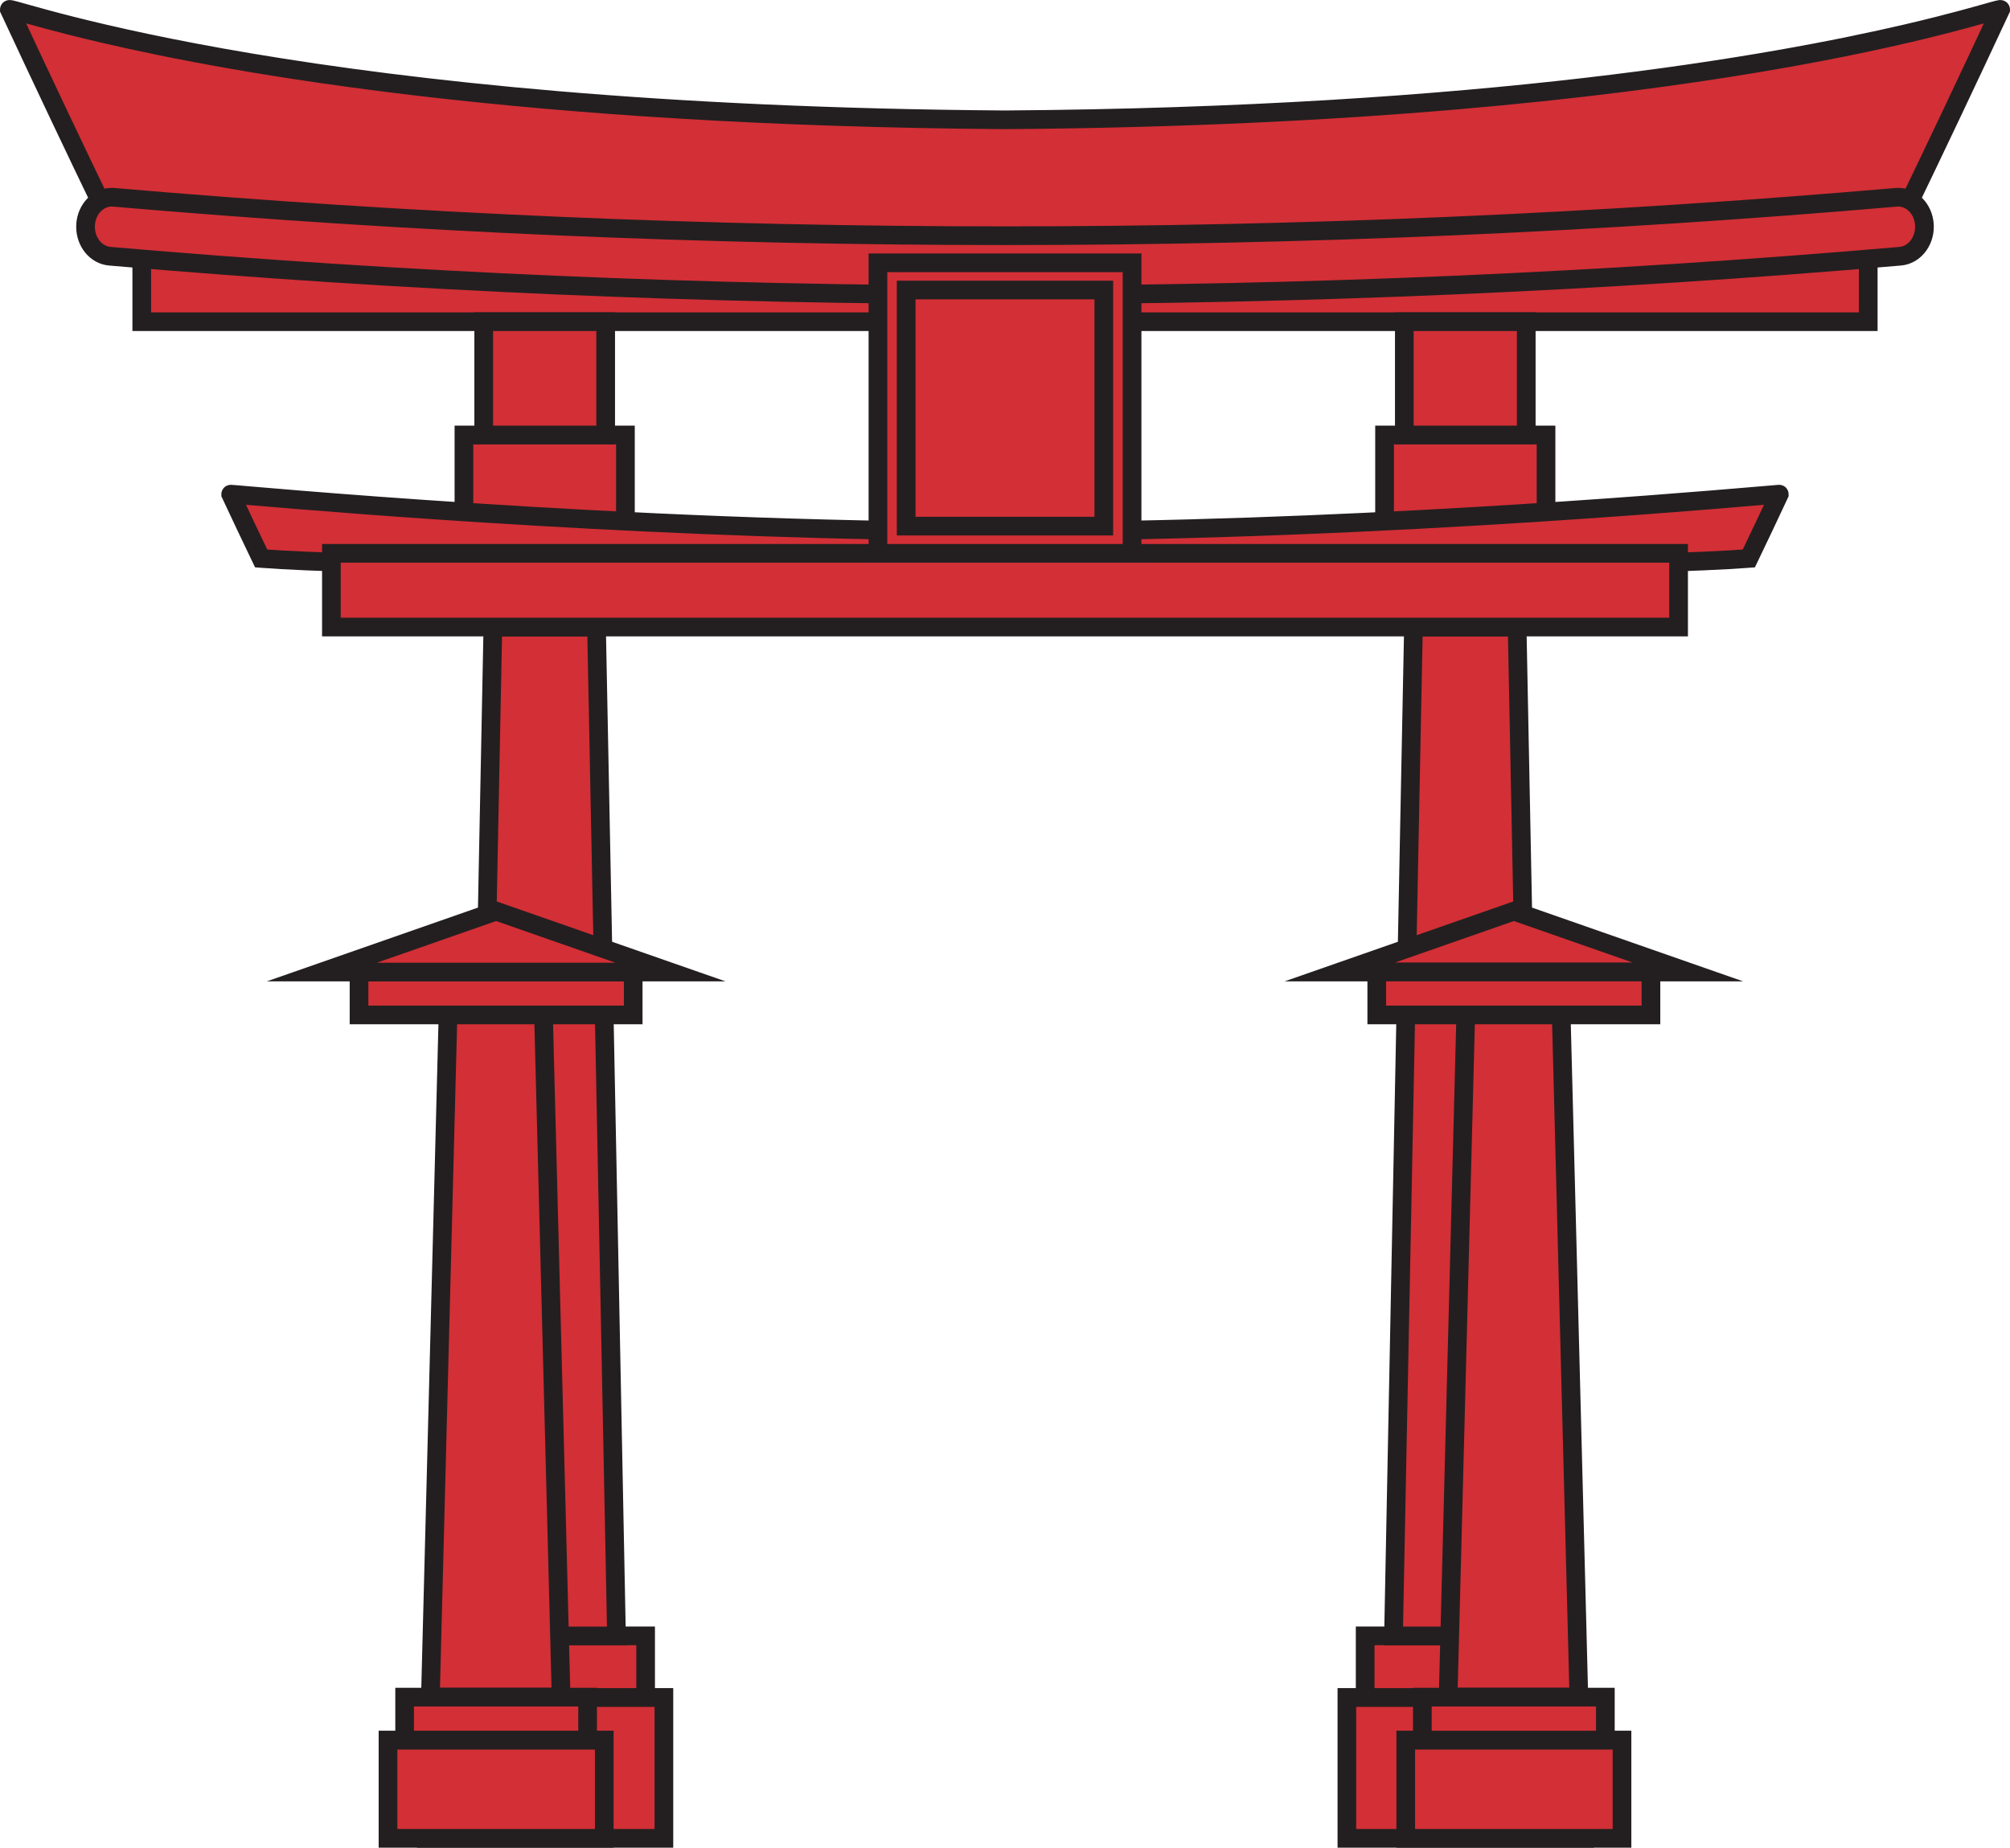 <?xml version="1.0" encoding="UTF-8" standalone="no"?><svg xmlns="http://www.w3.org/2000/svg" xmlns:xlink="http://www.w3.org/1999/xlink" fill="#000000" height="296.8" preserveAspectRatio="xMidYMid meet" version="1" viewBox="51.2 64.2 322.8 296.8" width="322.8" zoomAndPan="magnify"><g><g id="change1_1"><path d="M 351.234 115.875 L 73.965 115.875 L 73.965 103.266 L 351.234 103.266 L 351.234 115.875" fill="#d32f36"/></g><g id="change2_1"><path d="M 351.234 115.875 L 351.234 114.375 L 75.465 114.375 L 75.461 104.766 L 349.734 104.766 L 349.734 115.875 L 351.234 115.875 L 351.234 114.375 L 351.234 115.875 L 352.734 115.875 L 352.734 101.766 L 72.465 101.766 L 72.465 117.375 L 352.734 117.375 L 352.734 115.875 L 351.234 115.875" fill="#231f20"/></g><g id="change1_2"><path d="M 157.82 359.492 L 119.66 359.492 L 119.66 336.859 L 157.82 336.859 L 157.82 359.492" fill="#d32f36"/></g><g id="change2_2"><path d="M 157.82 359.492 L 157.82 357.992 L 121.16 357.992 L 121.16 338.359 L 156.32 338.359 L 156.32 359.492 L 157.82 359.492 L 157.82 357.992 L 157.82 359.492 L 159.32 359.492 L 159.32 335.359 L 118.16 335.359 L 118.16 360.992 L 159.32 360.992 L 159.32 359.492 L 157.82 359.492" fill="#231f20"/></g><g id="change1_3"><path d="M 154.887 326.977 L 122.598 326.977 L 122.598 336.859 L 154.887 336.859 L 154.887 326.977" fill="#d32f36"/></g><g id="change2_3"><path d="M 154.887 326.977 L 154.887 325.473 L 121.098 325.473 L 121.098 338.359 L 156.383 338.359 L 156.383 325.473 L 154.887 325.473 L 154.887 326.977 L 153.387 326.977 L 153.387 335.359 L 124.098 335.359 L 124.098 328.473 L 154.887 328.477 L 154.887 326.977 L 153.387 326.977 L 154.887 326.977" fill="#231f20"/></g><g id="change1_4"><path d="M 356.723 99.008 C 260.758 106.586 164.441 106.586 68.477 99.008 C 63.137 87.938 57.879 76.844 52.703 65.73 C 52.648 65.047 98.949 82.652 212.602 83.445 C 326.246 82.648 372.551 65.047 372.496 65.73 C 367.32 76.844 362.062 87.938 356.723 99.008" fill="#d32f36"/></g><g id="change2_4"><path d="M 356.723 99.008 L 356.602 97.512 C 308.66 101.297 260.629 103.188 212.598 103.188 C 164.566 103.188 116.535 101.297 68.594 97.512 L 68.477 99.008 L 69.828 98.355 C 64.488 87.289 59.234 76.203 54.062 65.094 L 52.703 65.73 L 54.203 65.73 L 52.719 65.73 L 53.934 66.578 C 54.125 66.312 54.207 65.969 54.203 65.73 L 52.719 65.73 L 53.934 66.578 L 52.719 65.73 L 53.473 67.008 C 53.617 66.922 53.793 66.781 53.934 66.578 L 52.719 65.73 L 53.473 67.008 L 52.73 65.75 L 52.977 67.188 C 53.086 67.168 53.246 67.137 53.473 67.008 L 52.73 65.75 L 52.977 67.188 L 52.75 65.844 L 52.75 67.207 C 52.797 67.207 52.863 67.207 52.977 67.188 L 52.75 65.844 L 52.75 67.207 L 52.75 66.383 L 52.609 67.199 C 52.613 67.195 52.621 67.203 52.75 67.207 L 52.75 66.383 L 52.609 67.199 C 52.656 67.203 53.031 67.297 53.551 67.441 C 55.547 67.992 60.094 69.332 67.336 71.023 C 89.086 76.102 135.32 84.406 212.59 84.945 L 212.609 84.945 C 268.426 84.555 308.051 80.113 333.945 75.762 C 346.895 73.59 356.414 71.434 362.805 69.824 C 366 69.02 368.414 68.348 370.074 67.883 C 370.902 67.648 371.547 67.465 371.988 67.348 C 372.211 67.285 372.383 67.242 372.488 67.219 L 372.586 67.199 L 372.449 66.387 L 372.449 67.207 C 372.574 67.203 372.586 67.199 372.586 67.199 L 372.449 66.387 L 372.449 67.207 L 372.449 65.801 L 371.934 67.105 C 372.262 67.227 372.375 67.199 372.449 67.207 L 372.449 65.801 L 371.934 67.105 L 372.477 65.734 L 371.316 66.652 C 371.531 66.918 371.773 67.043 371.934 67.105 L 372.477 65.734 L 371.316 66.652 L 372.48 65.727 L 370.996 65.73 C 370.988 66.004 371.102 66.391 371.316 66.652 L 372.48 65.727 L 370.996 65.73 L 372.496 65.73 L 371.137 65.094 C 365.965 76.203 360.707 87.289 355.371 98.355 L 356.723 99.008 L 356.602 97.512 L 356.723 99.008 L 358.07 99.656 C 363.414 88.582 368.676 77.48 373.855 66.359 L 373.996 66.062 L 373.996 65.73 C 374.004 65.445 373.891 65.055 373.668 64.785 C 373.508 64.582 373.32 64.457 373.176 64.383 C 372.949 64.27 372.797 64.242 372.688 64.227 C 372.578 64.211 372.504 64.207 372.449 64.207 C 372.27 64.211 372.18 64.227 372.086 64.242 C 371.75 64.301 371.402 64.398 370.844 64.551 C 368.805 65.113 364.363 66.426 357.18 68.102 C 335.648 73.129 289.648 81.406 212.59 81.945 L 212.602 83.445 L 212.609 81.945 C 156.941 81.559 117.48 77.129 91.746 72.805 C 78.879 70.645 69.445 68.508 63.125 66.914 C 59.965 66.117 57.586 65.457 55.934 64.992 C 55.109 64.762 54.465 64.578 53.988 64.449 C 53.746 64.387 53.547 64.336 53.371 64.293 C 53.281 64.273 53.199 64.258 53.109 64.238 C 53.016 64.227 52.926 64.211 52.75 64.207 C 52.629 64.215 52.465 64.191 52.098 64.344 C 51.918 64.426 51.668 64.586 51.477 64.859 C 51.281 65.129 51.199 65.48 51.203 65.73 L 51.203 66.059 L 51.344 66.359 C 56.52 77.48 61.781 88.582 67.125 99.656 L 67.5 100.434 L 68.359 100.5 C 116.379 104.293 164.488 106.188 212.598 106.188 C 260.707 106.188 308.816 104.293 356.84 100.5 L 357.695 100.434 L 358.07 99.656 L 356.723 99.008" fill="#231f20"/></g><g id="change1_5"><path d="M 360.25 100.258 C 360.43 102.867 358.691 105.156 356.363 105.355 C 260.66 113.617 164.539 113.617 68.836 105.355 C 66.508 105.156 64.77 102.867 64.953 100.258 C 65.133 97.645 67.156 95.691 69.473 95.895 C 164.754 104.117 260.445 104.117 355.723 95.895 C 358.039 95.691 360.066 97.645 360.25 100.258" fill="#d32f36"/></g><g id="change2_5"><path d="M 360.25 100.258 L 358.754 100.355 C 358.758 100.445 358.762 100.535 358.762 100.625 C 358.762 101.512 358.457 102.316 357.984 102.891 C 357.508 103.469 356.902 103.805 356.234 103.863 C 308.426 107.988 260.512 110.055 212.602 110.055 C 164.688 110.055 116.773 107.988 68.965 103.863 C 68.297 103.805 67.691 103.469 67.215 102.891 C 66.742 102.316 66.434 101.516 66.438 100.633 C 66.438 100.535 66.441 100.449 66.445 100.383 L 66.449 100.359 C 66.508 99.457 66.871 98.695 67.375 98.176 C 67.887 97.652 68.5 97.379 69.148 97.379 L 69.328 97.387 L 69.344 97.387 C 117.027 101.504 164.812 103.562 212.602 103.562 C 260.387 103.562 308.172 101.504 355.852 97.387 L 356.047 97.379 C 356.695 97.379 357.312 97.652 357.82 98.176 C 358.324 98.695 358.691 99.461 358.754 100.363 L 358.754 100.355 L 360.25 100.258 L 361.746 100.148 C 361.633 98.562 360.988 97.137 359.98 96.094 C 358.977 95.047 357.578 94.375 356.047 94.379 C 355.891 94.379 355.738 94.387 355.59 94.398 C 307.996 98.508 260.301 100.562 212.602 100.562 C 164.898 100.562 117.199 98.508 69.602 94.398 L 69.473 95.895 L 69.617 94.398 C 69.449 94.383 69.289 94.379 69.148 94.379 C 67.617 94.379 66.219 95.047 65.219 96.094 C 64.211 97.137 63.562 98.562 63.453 100.152 L 64.953 100.258 L 63.457 100.129 C 63.441 100.312 63.438 100.48 63.438 100.633 C 63.438 102.203 63.973 103.668 64.895 104.793 C 65.812 105.918 67.16 106.719 68.707 106.852 C 116.602 110.984 164.602 113.055 212.602 113.055 C 260.598 113.055 308.598 110.984 356.492 106.852 C 358.043 106.719 359.387 105.918 360.305 104.789 C 361.227 103.66 361.762 102.195 361.762 100.625 C 361.762 100.473 361.758 100.316 361.746 100.156 L 361.746 100.148 L 360.25 100.258" fill="#231f20"/></g><g id="change1_6"><path d="M 305.664 359.492 L 267.508 359.492 L 267.508 336.859 L 305.664 336.859 L 305.664 359.492" fill="#d32f36"/></g><g id="change2_6"><path d="M 305.664 359.492 L 305.664 357.992 L 269.004 357.992 L 269.004 338.359 L 304.164 338.359 L 304.164 359.492 L 305.664 359.492 L 305.664 357.992 L 305.664 359.492 L 307.164 359.492 L 307.164 335.359 L 266.008 335.359 L 266.008 360.992 L 307.164 360.992 L 307.164 359.492 L 305.664 359.492" fill="#231f20"/></g><g id="change1_7"><path d="M 302.73 326.977 L 270.441 326.977 L 270.441 336.859 L 302.73 336.859 L 302.73 326.977" fill="#d32f36"/></g><g id="change2_7"><path d="M 302.73 326.977 L 302.73 325.473 L 268.941 325.473 L 268.941 338.359 L 304.227 338.359 L 304.227 325.473 L 302.73 325.473 L 302.73 326.977 L 301.23 326.977 L 301.23 335.359 L 271.941 335.359 L 271.941 328.473 L 302.73 328.477 L 302.73 326.977 L 301.23 326.977 L 302.73 326.977" fill="#231f20"/></g><g id="change1_8"><path d="M 150.207 326.98 L 127.145 326.98 L 130.355 164.922 L 147 164.922 L 150.207 326.98" fill="#d32f36"/></g><g id="change2_8"><path d="M 150.207 326.98 L 150.207 325.48 L 128.672 325.48 L 131.824 166.422 L 145.527 166.422 L 148.707 327.008 L 150.207 326.98 L 150.207 325.48 L 150.207 326.98 L 151.707 326.949 L 148.469 163.422 L 128.883 163.422 L 125.613 328.477 L 151.734 328.477 L 151.707 326.949 L 150.207 326.98" fill="#231f20"/></g><g id="change1_9"><path d="M 151.641 153.082 L 125.711 153.082 L 125.711 134.07 L 151.641 134.07 L 151.641 153.082" fill="#d32f36"/></g><g id="change2_9"><path d="M 151.641 153.082 L 151.641 151.582 L 127.207 151.582 L 127.207 135.57 L 150.141 135.57 L 150.141 153.082 L 151.641 153.082 L 151.641 151.582 L 151.641 153.082 L 153.141 153.082 L 153.141 132.57 L 124.207 132.57 L 124.207 154.582 L 153.141 154.582 L 153.141 153.082 L 151.641 153.082" fill="#231f20"/></g><g id="change1_10"><path d="M 148.469 115.875 L 128.887 115.875 L 128.887 134.07 L 148.469 134.07 L 148.469 115.875" fill="#d32f36"/></g><g id="change2_10"><path d="M 148.469 115.875 L 148.469 114.375 L 127.383 114.375 L 127.383 135.57 L 149.969 135.57 L 149.969 114.375 L 148.469 114.375 L 148.469 115.875 L 146.965 115.875 L 146.965 132.57 L 130.387 132.57 L 130.387 117.375 L 148.469 117.375 L 148.469 115.875 L 146.965 115.875 L 148.469 115.875" fill="#231f20"/></g><g id="change1_11"><path d="M 298.055 326.98 L 274.992 326.98 L 278.195 164.922 L 294.848 164.922 L 298.055 326.98" fill="#d32f36"/></g><g id="change2_11"><path d="M 298.055 326.98 L 298.055 325.477 L 276.523 325.477 L 279.668 166.422 L 293.375 166.422 L 296.555 327.008 L 298.055 326.98 L 298.055 325.477 L 298.055 326.98 L 299.551 326.949 L 296.316 163.422 L 276.727 163.422 L 273.461 328.48 L 299.582 328.48 L 299.551 326.949 L 298.055 326.98" fill="#231f20"/></g><g id="change1_12"><path d="M 299.488 153.082 L 273.559 153.082 L 273.559 134.07 L 299.488 134.07 L 299.488 153.082" fill="#d32f36"/></g><g id="change2_12"><path d="M 299.488 153.082 L 299.488 151.582 L 275.059 151.582 L 275.059 135.57 L 297.988 135.57 L 297.988 153.082 L 299.488 153.082 L 299.488 151.582 L 299.488 153.082 L 300.988 153.082 L 300.988 132.57 L 272.055 132.57 L 272.055 154.582 L 300.988 154.582 L 300.988 153.082 L 299.488 153.082" fill="#231f20"/></g><g id="change1_13"><path d="M 296.312 115.875 L 276.73 115.875 L 276.73 134.07 L 296.312 134.07 L 296.312 115.875" fill="#d32f36"/></g><g id="change2_13"><path d="M 296.312 115.875 L 296.312 114.375 L 275.23 114.375 L 275.23 135.57 L 297.812 135.57 L 297.812 114.375 L 296.312 114.375 L 296.312 115.875 L 294.809 115.875 L 294.809 132.57 L 278.23 132.57 L 278.23 117.375 L 296.312 117.375 L 296.312 115.875 L 294.809 115.875 L 296.312 115.875" fill="#231f20"/></g><g id="change1_14"><path d="M 332.055 153.902 C 302.301 156.25 122.898 156.25 93.145 153.902 C 91.488 150.469 89.855 147.027 88.25 143.582 C 88.246 143.477 150.422 149.547 212.602 149.547 C 274.777 149.547 336.953 143.477 336.945 143.582 C 335.344 147.027 333.711 150.469 332.055 153.902" fill="#d32f36"/></g><g id="change2_14"><path d="M 332.055 153.902 L 331.938 152.41 C 324.59 152.988 307.785 153.434 286.336 153.723 C 264.875 154.016 238.738 154.164 212.598 154.164 C 186.461 154.164 160.32 154.016 138.863 153.723 C 117.41 153.43 100.605 152.988 93.262 152.41 L 93.145 153.902 L 94.492 153.254 C 92.844 149.824 91.215 146.391 89.609 142.949 L 88.25 143.582 L 89.75 143.582 L 88.254 143.582 L 89.598 144.238 C 89.695 144.039 89.75 143.801 89.75 143.582 L 88.254 143.582 L 89.598 144.238 L 88.254 143.582 L 89.004 144.875 C 89.176 144.777 89.422 144.59 89.598 144.238 L 88.254 143.582 L 89.004 144.875 L 88.258 143.59 L 88.488 145.062 C 88.594 145.039 88.742 145.023 89.004 144.875 L 88.258 143.59 L 88.488 145.062 L 88.262 143.629 L 88.262 145.078 C 88.316 145.078 88.379 145.078 88.488 145.062 L 88.262 143.629 L 88.262 145.078 C 88.57 145.098 89.859 145.211 91.906 145.387 C 106.301 146.613 159.422 151.043 212.602 151.047 C 243.469 151.043 274.316 149.551 297.582 148.059 C 309.219 147.312 318.957 146.566 325.852 146.008 C 329.301 145.727 332.035 145.492 333.945 145.332 C 334.898 145.25 335.645 145.184 336.164 145.141 C 336.426 145.121 336.629 145.105 336.77 145.094 L 336.934 145.082 L 336.93 145.07 L 336.93 145.078 L 336.934 145.082 L 336.93 145.07 L 336.93 145.078 C 337.031 145.078 337.105 145.07 337.121 145.066 L 336.938 143.594 L 336.938 145.078 C 337.062 145.078 337.109 145.066 337.121 145.066 L 336.938 143.594 L 336.938 145.078 L 336.961 145.078 L 336.938 143.633 L 336.891 145.078 L 336.961 145.078 L 336.938 143.633 L 336.891 145.078 L 336.941 143.586 L 336.27 144.918 C 336.648 145.094 336.809 145.066 336.891 145.078 L 336.941 143.586 L 336.27 144.918 L 336.941 143.582 L 335.672 144.371 C 335.836 144.645 336.082 144.828 336.27 144.918 L 336.941 143.582 L 335.672 144.371 L 336.941 143.582 L 335.445 143.582 C 335.441 143.797 335.5 144.102 335.672 144.371 L 336.941 143.582 L 335.445 143.582 L 336.945 143.582 L 335.586 142.949 C 333.984 146.391 332.355 149.824 330.703 153.254 L 332.055 153.902 L 331.938 152.41 L 332.055 153.902 L 333.406 154.555 C 335.062 151.113 336.699 147.668 338.305 144.215 L 338.445 143.914 L 338.445 143.582 C 338.445 143.418 338.414 143.203 338.32 142.984 C 338.242 142.797 338.109 142.617 337.973 142.484 C 337.719 142.254 337.48 142.172 337.332 142.133 C 337.102 142.074 337.008 142.082 336.957 142.078 L 336.918 142.078 L 336.938 143.441 L 336.938 142.078 L 336.918 142.078 L 336.938 143.441 L 336.938 142.078 L 336.777 142.09 L 336.746 142.09 L 336.93 143.551 L 336.93 142.078 C 336.82 142.078 336.746 142.094 336.746 142.09 L 336.93 143.551 L 336.93 142.078 C 336.836 142.082 336.805 142.086 336.742 142.086 C 336.332 142.113 335.094 142.223 333.031 142.398 C 318.676 143.625 265.613 148.047 212.602 148.043 C 181.824 148.047 151.031 146.555 127.805 145.062 C 116.191 144.32 106.469 143.574 99.586 143.016 C 96.145 142.734 93.414 142.504 91.508 142.34 C 90.555 142.258 89.809 142.195 89.281 142.148 C 89.016 142.129 88.805 142.113 88.648 142.102 L 88.449 142.086 C 88.387 142.082 88.355 142.078 88.262 142.078 C 88.172 142.082 88.062 142.074 87.805 142.148 C 87.676 142.191 87.488 142.254 87.246 142.465 C 87.129 142.57 87 142.727 86.902 142.926 C 86.805 143.121 86.746 143.363 86.75 143.582 L 86.75 143.914 L 86.891 144.215 C 88.5 147.668 90.137 151.113 91.789 154.555 L 92.164 155.332 L 93.023 155.398 C 100.559 155.992 117.336 156.43 138.82 156.723 C 160.301 157.016 186.449 157.164 212.598 157.164 C 238.75 157.164 264.898 157.016 286.375 156.723 C 307.863 156.43 324.641 155.992 332.172 155.398 L 333.031 155.332 L 333.406 154.555 L 332.055 153.902" fill="#231f20"/></g><g id="change1_15"><path d="M 320.777 164.922 L 104.422 164.922 L 104.422 153.082 L 320.777 153.082 L 320.777 164.922" fill="#d32f36"/></g><g id="change2_15"><path d="M 320.777 164.922 L 320.777 163.422 L 105.918 163.422 L 105.918 154.582 L 319.277 154.582 L 319.277 164.922 L 320.777 164.922 L 320.777 163.422 L 320.777 164.922 L 322.277 164.922 L 322.277 151.582 L 102.922 151.582 L 102.922 166.422 L 322.277 166.422 L 322.277 164.922 L 320.777 164.922" fill="#231f20"/></g><g id="change1_16"><path d="M 233.008 153.082 L 192.195 153.082 L 192.195 106.414 L 233.008 106.414 L 233.008 153.082" fill="#d32f36"/></g><g id="change2_16"><path d="M 233.008 153.082 L 233.008 151.582 L 193.695 151.582 L 193.695 107.914 L 231.504 107.914 L 231.504 153.082 L 233.008 153.082 L 233.008 151.582 L 233.008 153.082 L 234.508 153.082 L 234.508 104.914 L 190.695 104.914 L 190.695 154.582 L 234.508 154.582 L 234.508 153.082 L 233.008 153.082" fill="#231f20"/></g><g id="change1_17"><path d="M 228.469 148.711 L 196.73 148.711 L 196.73 110.785 L 228.469 110.785 L 228.469 148.711" fill="#d32f36"/></g><g id="change2_17"><path d="M 228.469 148.711 L 228.469 147.211 L 198.23 147.211 L 198.23 112.285 L 226.969 112.285 L 226.969 148.711 L 228.469 148.711 L 228.469 147.211 L 228.469 148.711 L 229.969 148.711 L 229.969 109.285 L 195.227 109.285 L 195.227 150.211 L 229.969 150.211 L 229.969 148.711 L 228.469 148.711" fill="#231f20"/></g><g id="change1_18"><path d="M 141.312 336.812 L 120.32 336.812 L 123.238 223.785 L 138.395 223.785 L 141.312 336.812" fill="#d32f36"/></g><g id="change2_18"><path d="M 141.312 336.812 L 141.312 335.312 L 121.859 335.312 L 124.699 225.285 L 136.934 225.285 L 139.812 336.852 L 141.312 336.812 L 141.312 335.312 L 141.312 336.812 L 142.812 336.773 L 139.855 222.285 L 121.777 222.285 L 118.781 338.312 L 142.852 338.312 L 142.812 336.773 L 141.312 336.812" fill="#231f20"/></g><g id="change1_19"><path d="M 148.242 359.492 L 113.516 359.492 L 113.516 343.711 L 148.242 343.711 L 148.242 359.492" fill="#d32f36"/></g><g id="change2_19"><path d="M 148.242 359.492 L 148.242 357.992 L 115.016 357.992 L 115.016 345.211 L 146.742 345.211 L 146.742 359.492 L 148.242 359.492 L 148.242 357.992 L 148.242 359.492 L 149.742 359.492 L 149.742 342.207 L 112.012 342.207 L 112.012 360.992 L 149.742 360.992 L 149.742 359.492 L 148.242 359.492" fill="#231f20"/></g><g id="change1_20"><path d="M 145.57 336.812 L 116.184 336.812 L 116.184 343.711 L 145.57 343.711 L 145.57 336.812" fill="#d32f36"/></g><g id="change2_20"><path d="M 145.57 336.812 L 145.57 335.312 L 114.684 335.312 L 114.684 345.211 L 147.07 345.211 L 147.07 335.312 L 145.57 335.312 L 145.57 336.812 L 144.07 336.812 L 144.07 342.207 L 117.68 342.207 L 117.68 338.312 L 145.57 338.312 L 145.57 336.812 L 144.07 336.812 L 145.57 336.812" fill="#231f20"/></g><g id="change1_21"><path d="M 152.895 220.34 L 108.859 220.34 L 108.859 227.23 L 152.895 227.23 L 152.895 220.34" fill="#d32f36"/></g><g id="change2_21"><path d="M 152.895 220.34 L 152.895 218.84 L 107.359 218.84 L 107.359 228.73 L 154.391 228.73 L 154.391 218.84 L 152.895 218.84 L 152.895 220.34 L 151.395 220.34 L 151.395 225.73 L 110.359 225.73 L 110.359 221.836 L 152.895 221.836 L 152.895 220.34 L 151.395 220.34 L 152.895 220.34" fill="#231f20"/></g><g id="change1_22"><path d="M 158.863 220.34 L 102.891 220.34 L 130.879 210.559 Z M 158.863 220.34" fill="#d32f36"/></g><g id="change2_22"><path d="M 158.863 220.34 L 158.863 218.84 L 111.73 218.84 L 130.875 212.148 L 158.367 221.754 L 158.863 220.34 L 158.863 218.84 L 158.863 220.34 L 159.359 218.922 L 130.875 208.969 L 94.051 221.836 L 167.711 221.836 L 159.359 218.922 L 158.863 220.34" fill="#231f20"/></g><g id="change1_23"><path d="M 322.309 220.34 L 266.336 220.34 L 294.32 210.559 Z M 322.309 220.34" fill="#d32f36"/></g><g id="change2_23"><path d="M 322.309 220.34 L 322.309 218.836 L 275.176 218.836 L 294.32 212.148 L 321.812 221.754 L 322.309 220.34 L 322.309 218.836 L 322.309 220.34 L 322.801 218.922 L 294.32 208.969 L 257.492 221.84 L 331.152 221.84 L 322.801 218.922 L 322.309 220.34" fill="#231f20"/></g><g id="change1_24"><path d="M 304.762 336.812 L 283.766 336.812 L 286.684 223.785 L 301.84 223.785 L 304.762 336.812" fill="#d32f36"/></g><g id="change2_24"><path d="M 304.762 336.812 L 304.762 335.312 L 285.305 335.312 L 288.145 225.285 L 300.379 225.285 L 303.262 336.852 L 304.762 336.812 L 304.762 335.312 L 304.762 336.812 L 306.258 336.773 L 303.301 222.285 L 285.223 222.285 L 282.227 338.312 L 306.301 338.312 L 306.258 336.773 L 304.762 336.812" fill="#231f20"/></g><g id="change1_25"><path d="M 311.688 359.492 L 276.957 359.492 L 276.957 343.711 L 311.688 343.711 L 311.688 359.492" fill="#d32f36"/></g><g id="change2_25"><path d="M 311.688 359.492 L 311.688 357.992 L 278.457 357.992 L 278.457 345.207 L 310.188 345.207 L 310.188 359.492 L 311.688 359.492 L 311.688 357.992 L 311.688 359.492 L 313.188 359.492 L 313.188 342.207 L 275.457 342.207 L 275.457 360.992 L 313.188 360.992 L 313.188 359.492 L 311.688 359.492" fill="#231f20"/></g><g id="change1_26"><path d="M 309.016 336.812 L 279.625 336.812 L 279.625 343.711 L 309.016 343.711 L 309.016 336.812" fill="#d32f36"/></g><g id="change2_26"><path d="M 309.016 336.812 L 309.016 335.312 L 278.125 335.312 L 278.125 345.207 L 310.516 345.207 L 310.516 335.312 L 309.016 335.312 L 309.016 336.812 L 307.516 336.812 L 307.516 342.211 L 281.125 342.211 L 281.125 338.312 L 309.016 338.312 L 309.016 336.812 L 307.516 336.812 L 309.016 336.812" fill="#231f20"/></g><g id="change1_27"><path d="M 316.336 220.34 L 272.305 220.34 L 272.305 227.23 L 316.336 227.23 L 316.336 220.34" fill="#d32f36"/></g><g id="change2_27"><path d="M 316.336 220.34 L 316.336 218.84 L 270.805 218.84 L 270.805 228.73 L 317.836 228.73 L 317.836 218.84 L 316.336 218.84 L 316.336 220.34 L 314.836 220.34 L 314.836 225.73 L 273.805 225.73 L 273.805 221.836 L 316.336 221.836 L 316.336 220.34 L 314.836 220.34 L 316.336 220.34" fill="#231f20"/></g></g></svg>